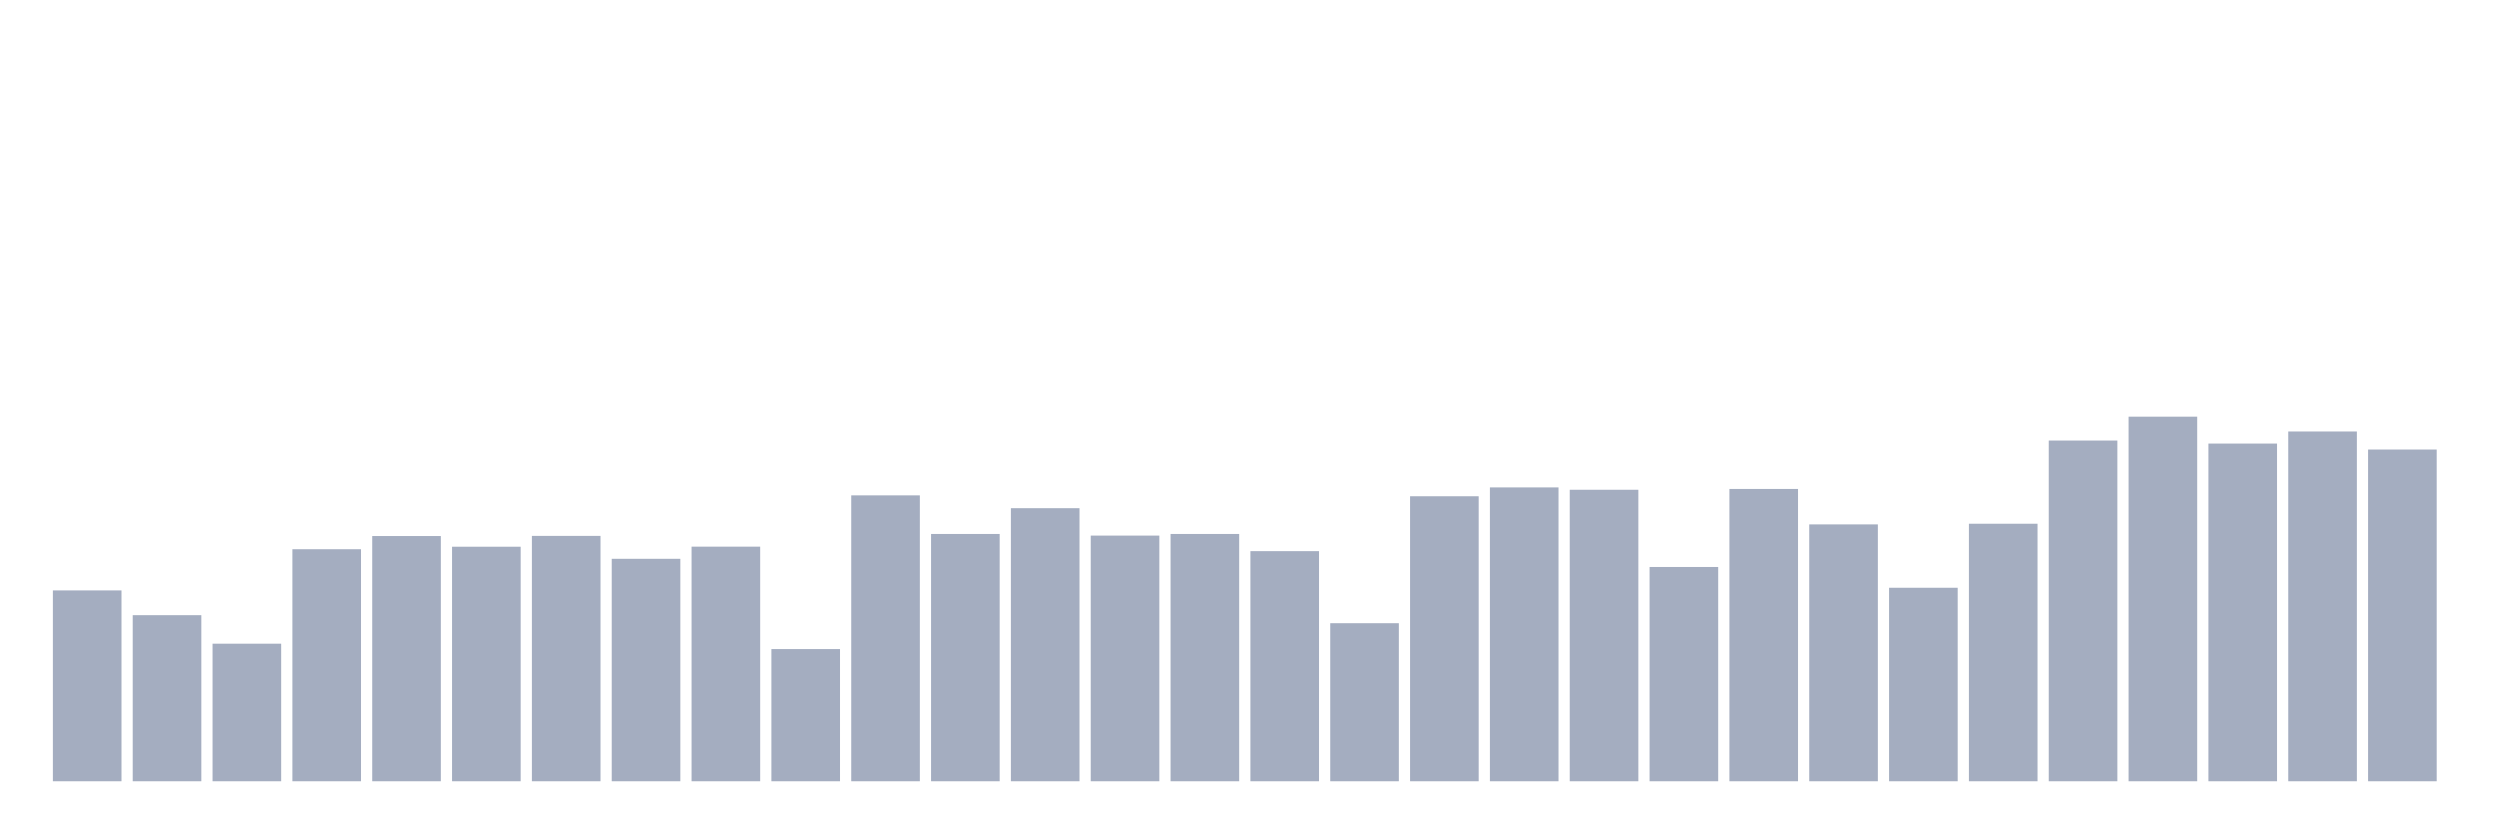 <svg xmlns="http://www.w3.org/2000/svg" viewBox="0 0 480 160"><g transform="translate(10,10)"><rect class="bar" x="0.153" width="13.175" y="103.359" height="36.641" fill="rgb(164,173,192)"></rect><rect class="bar" x="15.482" width="13.175" y="108.112" height="31.888" fill="rgb(164,173,192)"></rect><rect class="bar" x="30.81" width="13.175" y="113.587" height="26.413" fill="rgb(164,173,192)"></rect><rect class="bar" x="46.138" width="13.175" y="95.451" height="44.549" fill="rgb(164,173,192)"></rect><rect class="bar" x="61.466" width="13.175" y="92.918" height="47.082" fill="rgb(164,173,192)"></rect><rect class="bar" x="76.794" width="13.175" y="94.97" height="45.03" fill="rgb(164,173,192)"></rect><rect class="bar" x="92.123" width="13.175" y="92.89" height="47.11" fill="rgb(164,173,192)"></rect><rect class="bar" x="107.451" width="13.175" y="97.29" height="42.71" fill="rgb(164,173,192)"></rect><rect class="bar" x="122.779" width="13.175" y="94.956" height="45.044" fill="rgb(164,173,192)"></rect><rect class="bar" x="138.107" width="13.175" y="114.62" height="25.38" fill="rgb(164,173,192)"></rect><rect class="bar" x="153.436" width="13.175" y="85.109" height="54.891" fill="rgb(164,173,192)"></rect><rect class="bar" x="168.764" width="13.175" y="92.522" height="47.478" fill="rgb(164,173,192)"></rect><rect class="bar" x="184.092" width="13.175" y="87.571" height="52.429" fill="rgb(164,173,192)"></rect><rect class="bar" x="199.42" width="13.175" y="92.833" height="47.167" fill="rgb(164,173,192)"></rect><rect class="bar" x="214.748" width="13.175" y="92.522" height="47.478" fill="rgb(164,173,192)"></rect><rect class="bar" x="230.077" width="13.175" y="95.819" height="44.181" fill="rgb(164,173,192)"></rect><rect class="bar" x="245.405" width="13.175" y="109.654" height="30.346" fill="rgb(164,173,192)"></rect><rect class="bar" x="260.733" width="13.175" y="85.279" height="54.721" fill="rgb(164,173,192)"></rect><rect class="bar" x="276.061" width="13.175" y="83.581" height="56.419" fill="rgb(164,173,192)"></rect><rect class="bar" x="291.39" width="13.175" y="84.034" height="55.966" fill="rgb(164,173,192)"></rect><rect class="bar" x="306.718" width="13.175" y="98.86" height="41.14" fill="rgb(164,173,192)"></rect><rect class="bar" x="322.046" width="13.175" y="83.878" height="56.122" fill="rgb(164,173,192)"></rect><rect class="bar" x="337.374" width="13.175" y="90.683" height="49.317" fill="rgb(164,173,192)"></rect><rect class="bar" x="352.702" width="13.175" y="102.85" height="37.15" fill="rgb(164,173,192)"></rect><rect class="bar" x="368.031" width="13.175" y="90.556" height="49.444" fill="rgb(164,173,192)"></rect><rect class="bar" x="383.359" width="13.175" y="74.584" height="65.416" fill="rgb(164,173,192)"></rect><rect class="bar" x="398.687" width="13.175" y="70" height="70" fill="rgb(164,173,192)"></rect><rect class="bar" x="414.015" width="13.175" y="75.164" height="64.836" fill="rgb(164,173,192)"></rect><rect class="bar" x="429.344" width="13.175" y="72.844" height="67.156" fill="rgb(164,173,192)"></rect><rect class="bar" x="444.672" width="13.175" y="76.31" height="63.69" fill="rgb(164,173,192)"></rect></g></svg>